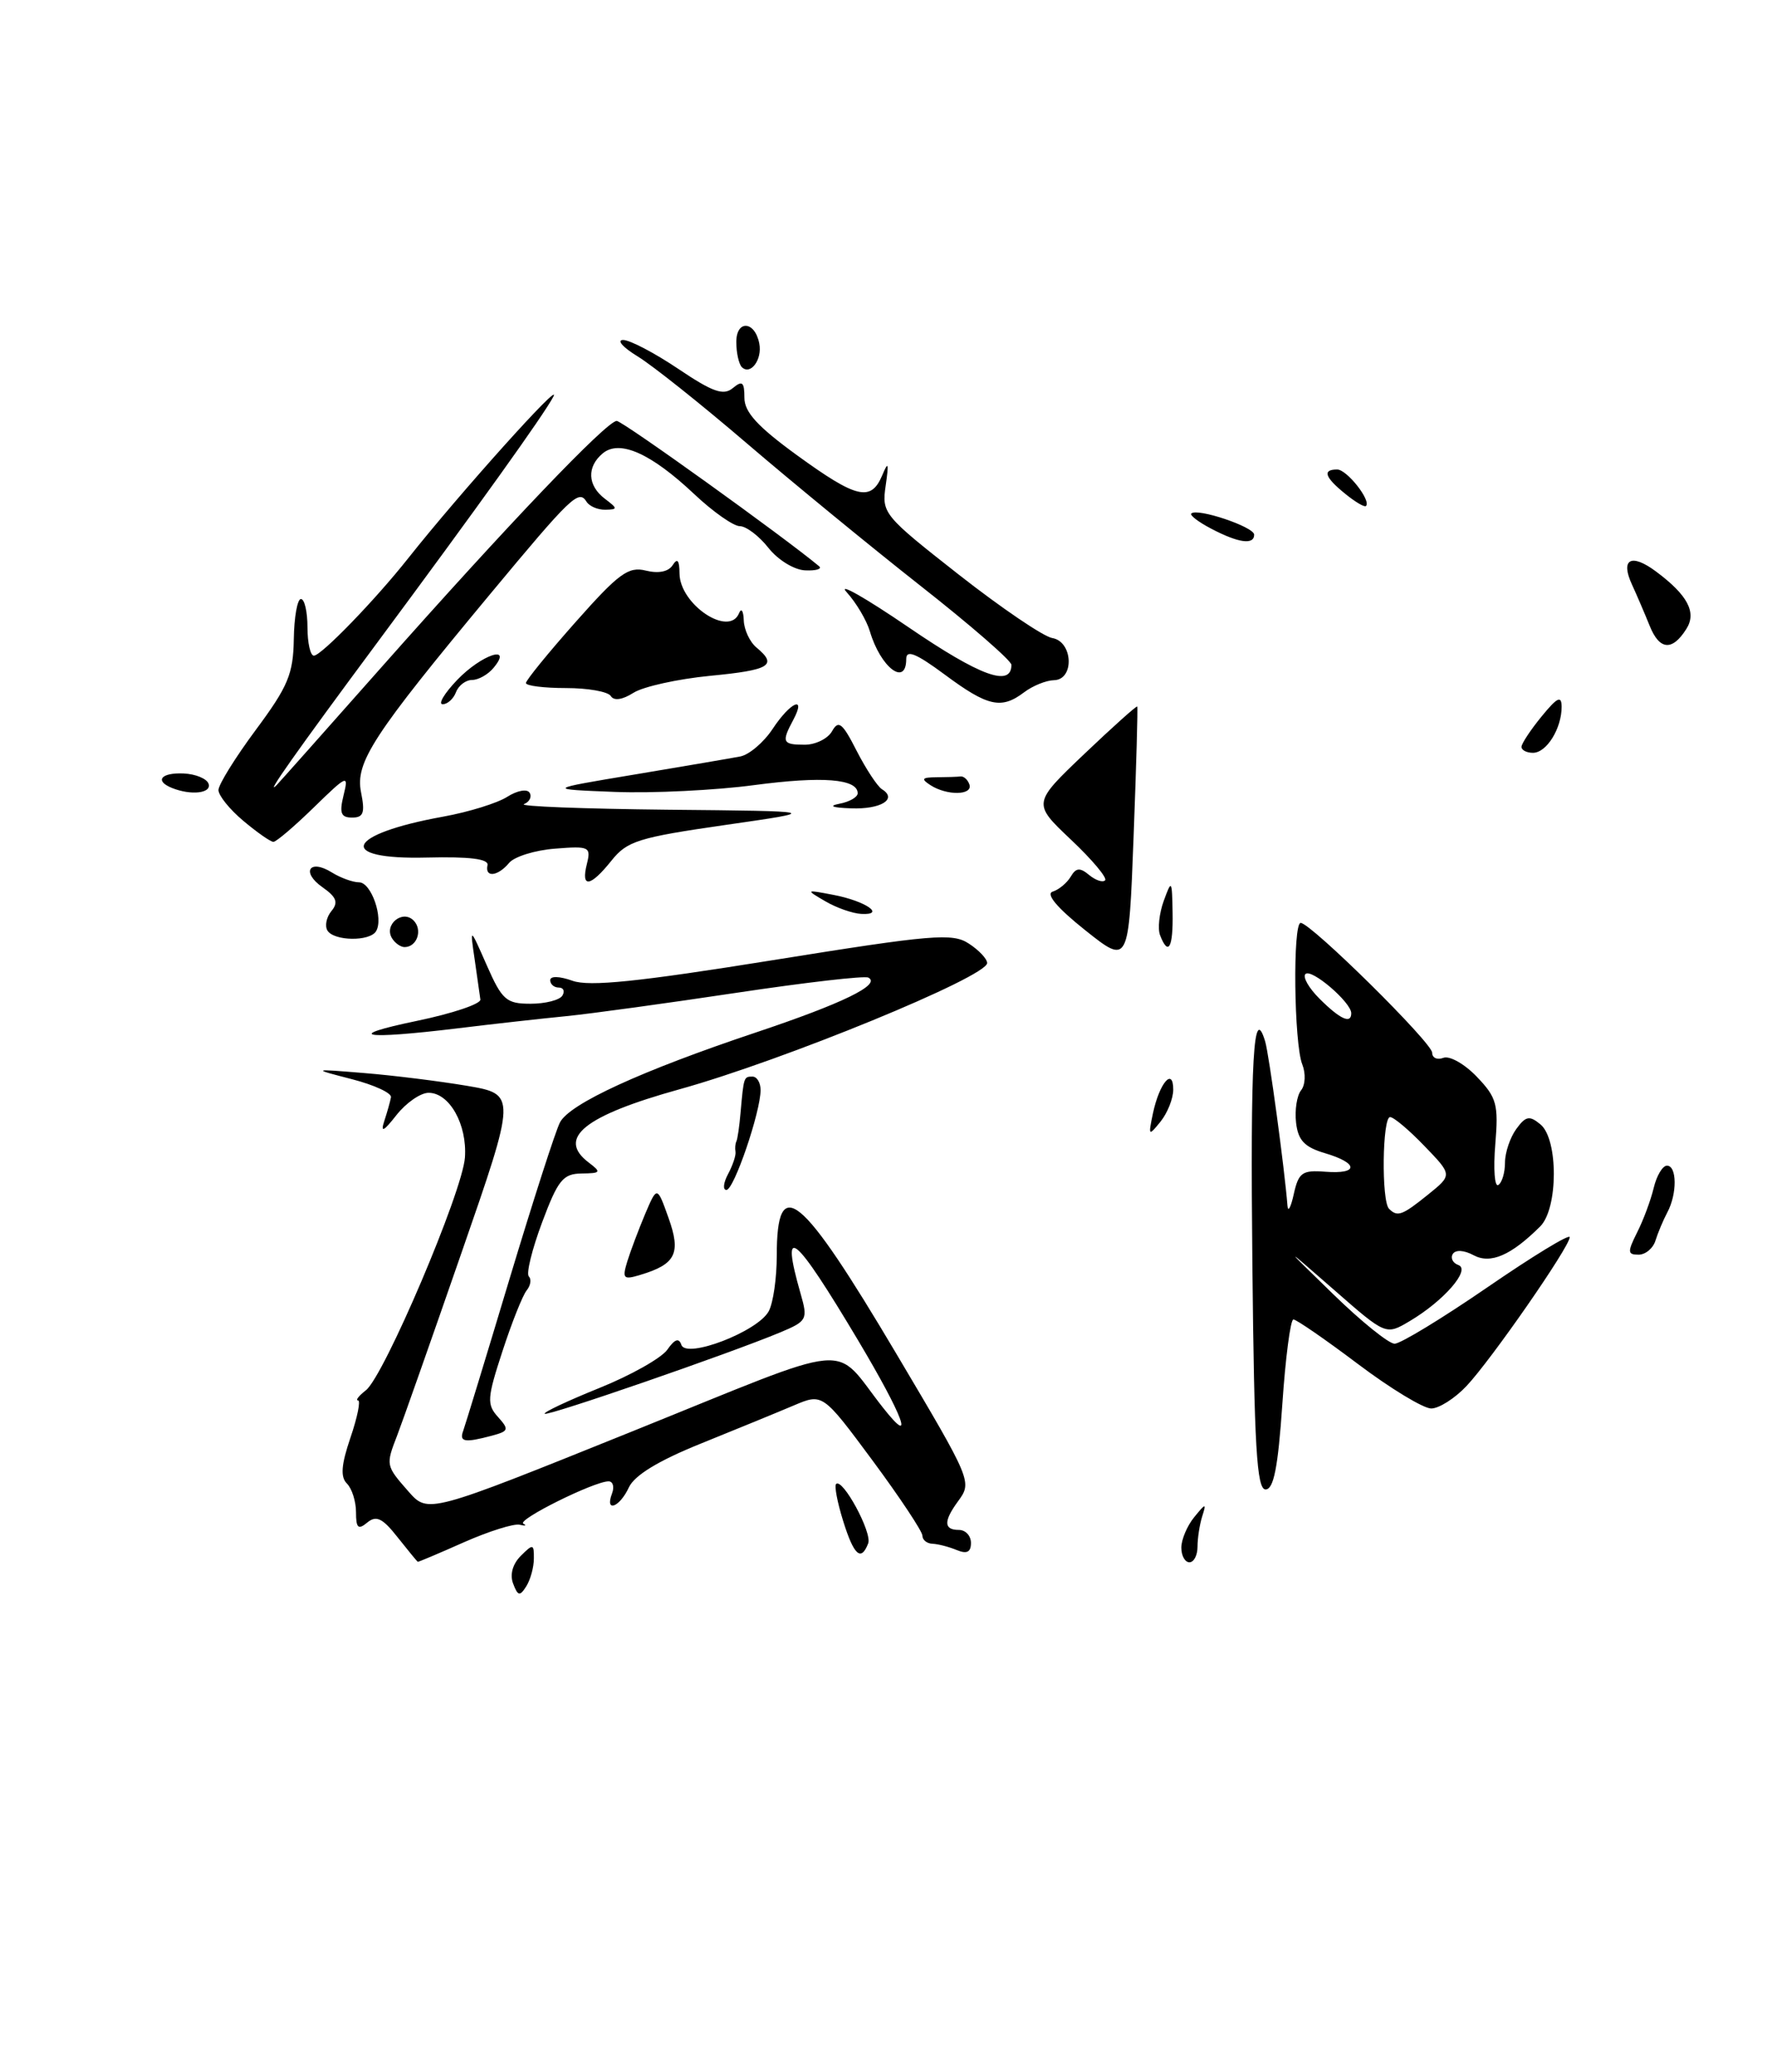 <?xml version="1.0" encoding="UTF-8" standalone="no"?>
<!DOCTYPE svg PUBLIC "-//W3C//DTD SVG 1.1//EN" "http://www.w3.org/Graphics/SVG/1.1/DTD/svg11.dtd" >
<svg xmlns="http://www.w3.org/2000/svg" xmlns:xlink="http://www.w3.org/1999/xlink" version="1.1" viewBox="0 0 219 256">
 <g >
 <path fill="currentColor"
d=" M 158.48 173.50 C 158.87 167.72 159.49 163.00 159.85 163.00 C 160.21 163.00 163.80 165.47 167.82 168.50 C 171.84 171.53 175.92 174.00 176.88 174.00 C 177.84 174.00 179.79 172.76 181.22 171.25 C 184.28 168.02 194.00 154.01 194.00 152.84 C 194.00 152.39 189.43 155.18 183.84 159.02 C 178.25 162.86 173.08 166.00 172.36 166.00 C 171.64 166.00 168.23 163.25 164.78 159.89 C 158.50 153.78 158.50 153.78 164.89 159.36 C 171.28 164.95 171.28 164.95 174.20 163.22 C 178.42 160.73 181.81 156.84 180.24 156.28 C 179.55 156.03 179.24 155.42 179.55 154.91 C 179.89 154.37 180.94 154.43 182.13 155.07 C 184.22 156.19 186.77 155.08 190.36 151.50 C 192.58 149.28 192.60 140.74 190.39 138.91 C 189.03 137.78 188.57 137.86 187.39 139.48 C 186.63 140.53 186.00 142.39 186.00 143.63 C 186.00 144.87 185.63 146.11 185.17 146.39 C 184.72 146.68 184.55 144.42 184.80 141.39 C 185.21 136.43 184.99 135.59 182.51 133.01 C 181.01 131.44 179.15 130.39 178.39 130.68 C 177.62 130.97 177.00 130.69 177.00 130.05 C 177.00 128.82 162.02 114.04 160.75 114.01 C 159.75 114.00 159.92 128.95 160.95 131.50 C 161.39 132.61 161.33 134.03 160.80 134.69 C 160.28 135.34 160.00 137.14 160.18 138.69 C 160.43 140.88 161.22 141.71 163.75 142.46 C 167.93 143.69 167.95 145.08 163.78 144.75 C 160.95 144.53 160.49 144.85 159.90 147.50 C 159.54 149.15 159.18 149.81 159.12 148.97 C 158.76 144.39 156.84 130.24 156.36 128.65 C 154.91 123.86 154.52 130.64 154.78 156.25 C 155.01 178.74 155.32 184.00 156.41 184.00 C 157.41 184.00 157.95 181.29 158.48 173.50 Z  M 208.42 77.69 C 209.71 75.66 208.58 73.52 204.69 70.62 C 201.59 68.30 200.22 69.05 201.71 72.25 C 202.28 73.49 203.26 75.77 203.89 77.33 C 205.10 80.33 206.68 80.46 208.42 77.69 Z  M 63.42 195.64 C 62.99 194.54 63.35 193.22 64.36 192.21 C 65.88 190.69 66.00 190.72 65.98 192.54 C 65.98 193.62 65.55 195.16 65.04 195.97 C 64.25 197.22 64.00 197.18 63.42 195.64 Z  M 49.14 189.91 C 47.28 187.54 46.50 187.17 45.39 188.09 C 44.27 189.02 44.00 188.78 44.00 186.82 C 44.00 185.49 43.50 183.90 42.88 183.28 C 42.05 182.45 42.17 180.96 43.32 177.58 C 44.18 175.06 44.59 173.00 44.25 173.00 C 43.90 173.00 44.34 172.44 45.22 171.75 C 47.47 170.00 57.16 147.24 57.46 143.00 C 57.75 138.92 55.55 135.00 52.97 135.00 C 51.98 135.00 50.19 136.24 49.00 137.75 C 47.41 139.78 47.01 139.97 47.49 138.50 C 47.85 137.40 48.23 136.07 48.32 135.55 C 48.42 135.03 46.25 134.03 43.50 133.32 C 38.50 132.03 38.50 132.03 45.00 132.56 C 48.58 132.85 54.28 133.56 57.67 134.13 C 63.84 135.18 63.84 135.18 57.01 154.84 C 53.26 165.65 49.69 175.77 49.09 177.32 C 47.66 181.01 47.67 181.05 50.48 184.25 C 52.90 187.00 52.90 187.00 78.11 176.84 C 106.27 165.49 102.75 165.82 109.13 173.90 C 113.13 178.97 111.67 175.02 106.08 165.63 C 98.14 152.32 96.39 150.89 98.95 159.83 C 99.86 163.00 99.75 163.21 96.40 164.61 C 90.15 167.22 67.65 174.99 67.32 174.65 C 67.14 174.47 70.18 173.04 74.07 171.47 C 77.97 169.90 81.74 167.77 82.47 166.74 C 83.39 165.42 83.91 165.24 84.21 166.14 C 84.80 167.90 93.67 164.49 95.01 161.98 C 95.56 160.96 96.00 157.88 96.00 155.12 C 96.00 144.86 98.93 147.26 110.81 167.29 C 120.14 183.02 120.16 183.06 118.39 185.48 C 116.60 187.93 116.63 189.00 118.50 189.00 C 119.33 189.00 120.00 189.72 120.00 190.61 C 120.00 191.75 119.49 192.00 118.25 191.49 C 117.29 191.09 115.94 190.74 115.25 190.71 C 114.56 190.69 114.00 190.24 114.00 189.71 C 114.00 189.19 111.23 185.01 107.84 180.43 C 101.67 172.11 101.67 172.11 98.09 173.63 C 96.11 174.47 90.96 176.58 86.63 178.33 C 81.37 180.45 78.42 182.25 77.72 183.75 C 76.57 186.23 74.72 186.90 75.64 184.50 C 75.95 183.68 75.76 183.00 75.21 183.00 C 73.43 183.00 63.83 187.77 64.68 188.23 C 65.13 188.47 64.93 188.53 64.23 188.36 C 63.53 188.19 60.43 189.16 57.35 190.52 C 54.27 191.89 51.69 192.98 51.63 192.94 C 51.56 192.91 50.44 191.55 49.14 189.91 Z  M 146.00 191.19 C 146.00 190.20 146.71 188.51 147.58 187.44 C 149.03 185.66 149.11 185.66 148.58 187.33 C 148.26 188.34 148.00 190.03 148.00 191.08 C 148.00 192.14 147.55 193.00 147.00 193.00 C 146.45 193.00 146.00 192.19 146.00 191.19 Z  M 104.20 187.88 C 103.49 185.61 103.10 183.57 103.33 183.33 C 104.13 182.54 107.81 189.34 107.30 190.66 C 106.42 192.95 105.53 192.15 104.20 187.88 Z  M 57.25 176.75 C 57.50 176.06 60.08 167.62 62.97 158.00 C 65.87 148.38 68.67 139.67 69.21 138.65 C 70.42 136.34 79.24 132.29 93.41 127.55 C 104.14 123.96 108.93 121.63 107.32 120.77 C 106.87 120.52 99.53 121.37 91.00 122.65 C 82.47 123.93 73.03 125.23 70.00 125.53 C 66.97 125.83 60.91 126.50 56.53 127.04 C 44.78 128.46 42.37 128.02 51.50 126.12 C 55.90 125.21 59.44 124.02 59.37 123.48 C 59.30 122.94 58.98 120.70 58.66 118.50 C 58.07 114.50 58.07 114.50 60.16 119.25 C 62.05 123.54 62.57 124.00 65.57 124.00 C 67.39 124.00 69.16 123.55 69.50 123.00 C 69.84 122.45 69.64 122.00 69.06 122.00 C 68.48 122.00 68.00 121.59 68.00 121.09 C 68.00 120.55 69.15 120.59 70.75 121.16 C 72.83 121.91 78.87 121.29 95.49 118.62 C 115.29 115.44 117.72 115.24 119.74 116.57 C 120.99 117.38 122.00 118.46 122.00 118.97 C 122.00 120.67 96.76 131.02 84.00 134.56 C 72.22 137.83 68.78 140.59 72.75 143.61 C 74.35 144.82 74.27 144.94 71.87 144.97 C 69.58 145.00 68.95 145.78 66.99 151.03 C 65.75 154.35 65.01 157.35 65.36 157.69 C 65.70 158.03 65.58 158.81 65.09 159.41 C 64.60 160.01 63.25 163.39 62.10 166.92 C 60.20 172.72 60.15 173.50 61.54 175.04 C 62.94 176.60 62.88 176.80 60.79 177.36 C 57.42 178.26 56.73 178.14 57.25 176.75 Z  M 77.52 155.85 C 77.92 154.56 78.91 151.93 79.72 150.00 C 81.21 146.50 81.21 146.50 82.62 150.45 C 84.19 154.83 83.52 156.18 79.15 157.49 C 77.04 158.13 76.88 157.96 77.52 155.85 Z  M 202.33 152.25 C 203.10 150.74 204.02 148.26 204.38 146.75 C 204.74 145.24 205.48 144.00 206.02 144.00 C 207.26 144.00 207.29 147.48 206.07 149.76 C 205.56 150.72 204.90 152.29 204.60 153.25 C 204.31 154.21 203.36 155.00 202.51 155.00 C 201.14 155.00 201.12 154.67 202.33 152.25 Z  M 89.98 145.04 C 90.56 143.96 90.97 142.73 90.90 142.29 C 90.82 141.86 90.87 141.28 91.01 141.00 C 91.15 140.72 91.38 139.15 91.52 137.50 C 91.92 133.02 91.92 133.00 93.00 133.00 C 93.55 133.00 94.00 133.75 94.00 134.66 C 94.00 137.37 90.71 147.00 89.78 147.00 C 89.31 147.00 89.40 146.12 89.98 145.04 Z  M 142.50 137.50 C 143.30 133.77 145.00 131.80 145.00 134.61 C 145.00 135.71 144.29 137.49 143.43 138.56 C 141.94 140.40 141.90 140.35 142.50 137.50 Z  M 134.10 114.90 C 130.65 112.15 129.21 110.44 130.10 110.15 C 130.87 109.91 131.87 109.07 132.33 108.30 C 132.98 107.19 133.47 107.15 134.60 108.09 C 135.40 108.75 136.29 109.05 136.58 108.75 C 136.87 108.46 134.98 106.20 132.36 103.73 C 127.61 99.24 127.61 99.24 134.00 93.15 C 137.52 89.80 140.47 87.16 140.55 87.28 C 140.64 87.40 140.43 94.63 140.10 103.35 C 139.50 119.20 139.50 119.20 134.10 114.90 Z  M 48.45 115.91 C 47.42 114.25 49.73 112.33 51.11 113.71 C 52.27 114.87 51.54 117.00 50.00 117.00 C 49.51 117.00 48.82 116.51 48.45 115.91 Z  M 143.37 115.53 C 143.06 114.73 143.27 112.81 143.83 111.28 C 144.80 108.62 144.85 108.68 144.92 112.75 C 145.00 117.08 144.39 118.18 143.37 115.53 Z  M 40.47 114.96 C 40.12 114.38 40.34 113.30 40.96 112.55 C 41.84 111.49 41.60 110.83 39.86 109.61 C 37.17 107.73 38.25 106.05 41.03 107.79 C 42.10 108.45 43.61 109.00 44.38 109.00 C 45.89 109.00 47.44 113.48 46.47 115.05 C 45.68 116.33 41.28 116.26 40.47 114.96 Z  M 102.00 111.34 C 99.53 109.90 99.55 109.89 103.00 110.55 C 106.95 111.30 109.53 113.06 106.45 112.90 C 105.38 112.85 103.38 112.15 102.00 111.34 Z  M 72.53 106.74 C 73.06 104.61 72.84 104.50 68.59 104.84 C 66.11 105.03 63.56 105.83 62.92 106.60 C 61.52 108.28 59.90 108.45 60.25 106.88 C 60.42 106.11 58.05 105.81 52.75 105.94 C 41.46 106.22 42.71 103.07 54.75 100.89 C 57.91 100.32 61.49 99.21 62.70 98.43 C 63.91 97.66 65.15 97.43 65.45 97.93 C 65.76 98.42 65.45 99.06 64.76 99.34 C 64.07 99.61 72.05 99.92 82.50 100.03 C 101.50 100.21 101.50 100.21 89.60 101.92 C 78.91 103.46 77.49 103.90 75.57 106.32 C 72.95 109.59 71.77 109.76 72.53 106.74 Z  M 30.08 101.41 C 28.38 99.99 27.00 98.27 27.00 97.60 C 27.00 96.93 29.08 93.58 31.62 90.16 C 35.60 84.80 36.24 83.27 36.31 78.98 C 36.35 76.24 36.75 74.00 37.19 74.00 C 37.64 74.00 38.00 75.58 38.00 77.50 C 38.00 79.42 38.36 81.00 38.79 81.00 C 39.70 81.00 46.34 74.15 50.42 69.00 C 56.80 60.95 69.58 46.72 68.39 49.00 C 67.23 51.22 59.08 62.60 46.54 79.50 C 36.71 92.75 32.59 98.58 34.18 97.00 C 34.46 96.72 40.26 90.20 47.08 82.50 C 62.67 64.90 74.99 52.00 76.22 52.00 C 76.93 52.00 96.81 66.27 101.23 69.95 C 101.63 70.29 100.86 70.52 99.51 70.46 C 98.14 70.40 96.14 69.17 94.96 67.67 C 93.80 66.20 92.21 65.00 91.43 65.00 C 90.65 65.00 88.11 63.22 85.80 61.04 C 80.45 56.00 76.58 54.28 74.50 56.00 C 72.50 57.66 72.60 59.98 74.75 61.61 C 76.36 62.83 76.37 62.94 74.81 62.97 C 73.88 62.99 72.84 62.54 72.49 61.98 C 71.53 60.44 70.63 61.30 60.62 73.34 C 46.07 90.84 43.89 94.18 44.62 97.87 C 45.13 100.41 44.93 101.00 43.52 101.00 C 42.13 101.00 41.92 100.45 42.46 98.25 C 43.11 95.63 42.94 95.70 38.78 99.75 C 36.38 102.09 34.14 104.00 33.79 104.00 C 33.44 104.00 31.77 102.83 30.08 101.41 Z  M 103.75 99.29 C 104.99 99.06 106.00 98.47 106.00 98.00 C 106.00 96.21 101.64 95.87 93.20 96.99 C 88.42 97.63 80.67 98.01 76.00 97.83 C 67.50 97.50 67.50 97.50 78.50 95.67 C 84.55 94.66 90.40 93.66 91.50 93.45 C 92.60 93.23 94.40 91.70 95.50 90.03 C 97.70 86.71 99.69 85.84 98.04 88.93 C 96.56 91.69 96.70 92.00 99.45 92.00 C 100.80 92.00 102.32 91.25 102.84 90.32 C 103.63 88.91 104.12 89.31 105.87 92.75 C 107.03 95.01 108.44 97.15 109.00 97.50 C 110.96 98.71 108.87 100.00 105.19 99.86 C 102.87 99.78 102.33 99.57 103.75 99.29 Z  M 21.25 97.34 C 19.07 96.46 19.90 95.43 22.69 95.55 C 24.18 95.62 25.56 96.19 25.78 96.83 C 26.17 98.00 23.60 98.29 21.25 97.34 Z  M 115.00 97.00 C 113.79 96.22 113.93 96.03 115.75 96.02 C 116.99 96.01 118.33 95.97 118.72 95.92 C 119.12 95.88 119.61 96.33 119.81 96.92 C 120.25 98.26 117.03 98.31 115.00 97.00 Z  M 188.04 92.25 C 188.06 91.84 189.18 90.15 190.53 88.50 C 192.47 86.13 192.99 85.88 193.00 87.32 C 193.00 90.00 191.14 93.00 189.46 93.00 C 188.66 93.00 188.02 92.66 188.04 92.25 Z  M 56.50 84.00 C 59.50 80.87 63.45 79.55 61.00 82.50 C 60.32 83.33 59.12 84.00 58.35 84.00 C 57.57 84.00 56.68 84.67 56.36 85.50 C 56.05 86.33 55.30 87.00 54.71 87.00 C 54.11 87.00 54.92 85.65 56.50 84.00 Z  M 75.49 85.99 C 75.16 85.44 72.66 85.00 69.94 85.00 C 67.22 85.00 65.00 84.72 65.00 84.38 C 65.00 84.04 67.77 80.64 71.16 76.82 C 76.47 70.83 77.67 69.95 79.82 70.49 C 81.38 70.88 82.62 70.63 83.14 69.81 C 83.72 68.90 83.97 69.21 83.98 70.84 C 84.01 74.67 90.12 78.76 91.34 75.75 C 91.62 75.06 91.88 75.46 91.92 76.63 C 91.96 77.80 92.67 79.32 93.50 80.00 C 96.14 82.19 95.16 82.78 87.75 83.49 C 83.76 83.88 79.51 84.82 78.30 85.58 C 76.93 86.45 75.88 86.61 75.49 85.99 Z  M 116.75 83.33 C 113.21 80.71 112.00 80.22 112.00 81.41 C 112.00 84.88 108.83 82.47 107.51 78.00 C 107.10 76.62 105.81 74.45 104.64 73.16 C 103.46 71.87 106.91 73.82 112.30 77.50 C 121.14 83.53 125.00 84.94 125.00 82.13 C 125.00 81.62 119.94 77.22 113.75 72.36 C 107.56 67.49 97.92 59.58 92.31 54.78 C 86.71 49.98 80.63 45.14 78.81 44.03 C 76.99 42.92 76.18 42.01 77.01 42.00 C 77.85 42.00 80.91 43.61 83.83 45.57 C 88.08 48.43 89.41 48.90 90.56 47.95 C 91.74 46.97 92.00 47.18 92.00 49.14 C 92.00 50.92 93.64 52.71 98.53 56.26 C 105.86 61.58 107.64 62.00 109.02 58.75 C 109.79 56.91 109.87 57.14 109.46 60.00 C 108.96 63.41 109.19 63.69 118.51 71.00 C 123.77 75.12 128.96 78.64 130.04 78.82 C 132.62 79.24 132.82 83.99 130.25 84.03 C 129.29 84.05 127.63 84.72 126.56 85.53 C 123.75 87.66 122.07 87.28 116.75 83.33 Z  M 149.67 65.30 C 148.12 64.49 147.02 63.65 147.23 63.44 C 147.95 62.72 155.00 65.09 155.00 66.05 C 155.00 67.35 153.05 67.08 149.67 65.30 Z  M 166.25 61.00 C 163.72 58.95 163.40 58.00 165.26 58.00 C 166.46 58.00 169.49 61.84 168.82 62.51 C 168.64 62.69 167.49 62.01 166.25 61.00 Z  M 91.68 45.35 C 91.31 44.97 91.00 43.58 91.00 42.25 C 91.00 39.48 93.30 39.63 93.84 42.44 C 94.23 44.42 92.75 46.41 91.68 45.35 Z  M 171.67 149.33 C 170.71 148.38 170.84 138.00 171.80 138.00 C 172.25 138.00 174.16 139.61 176.05 141.58 C 179.50 145.15 179.50 145.15 176.50 147.57 C 173.29 150.16 172.71 150.37 171.67 149.33 Z  M 163.09 123.39 C 161.76 122.07 160.97 120.69 161.34 120.33 C 162.07 119.60 167.00 123.83 167.00 125.17 C 167.00 126.54 165.63 125.92 163.09 123.39 Z "/>
</g>
</svg>